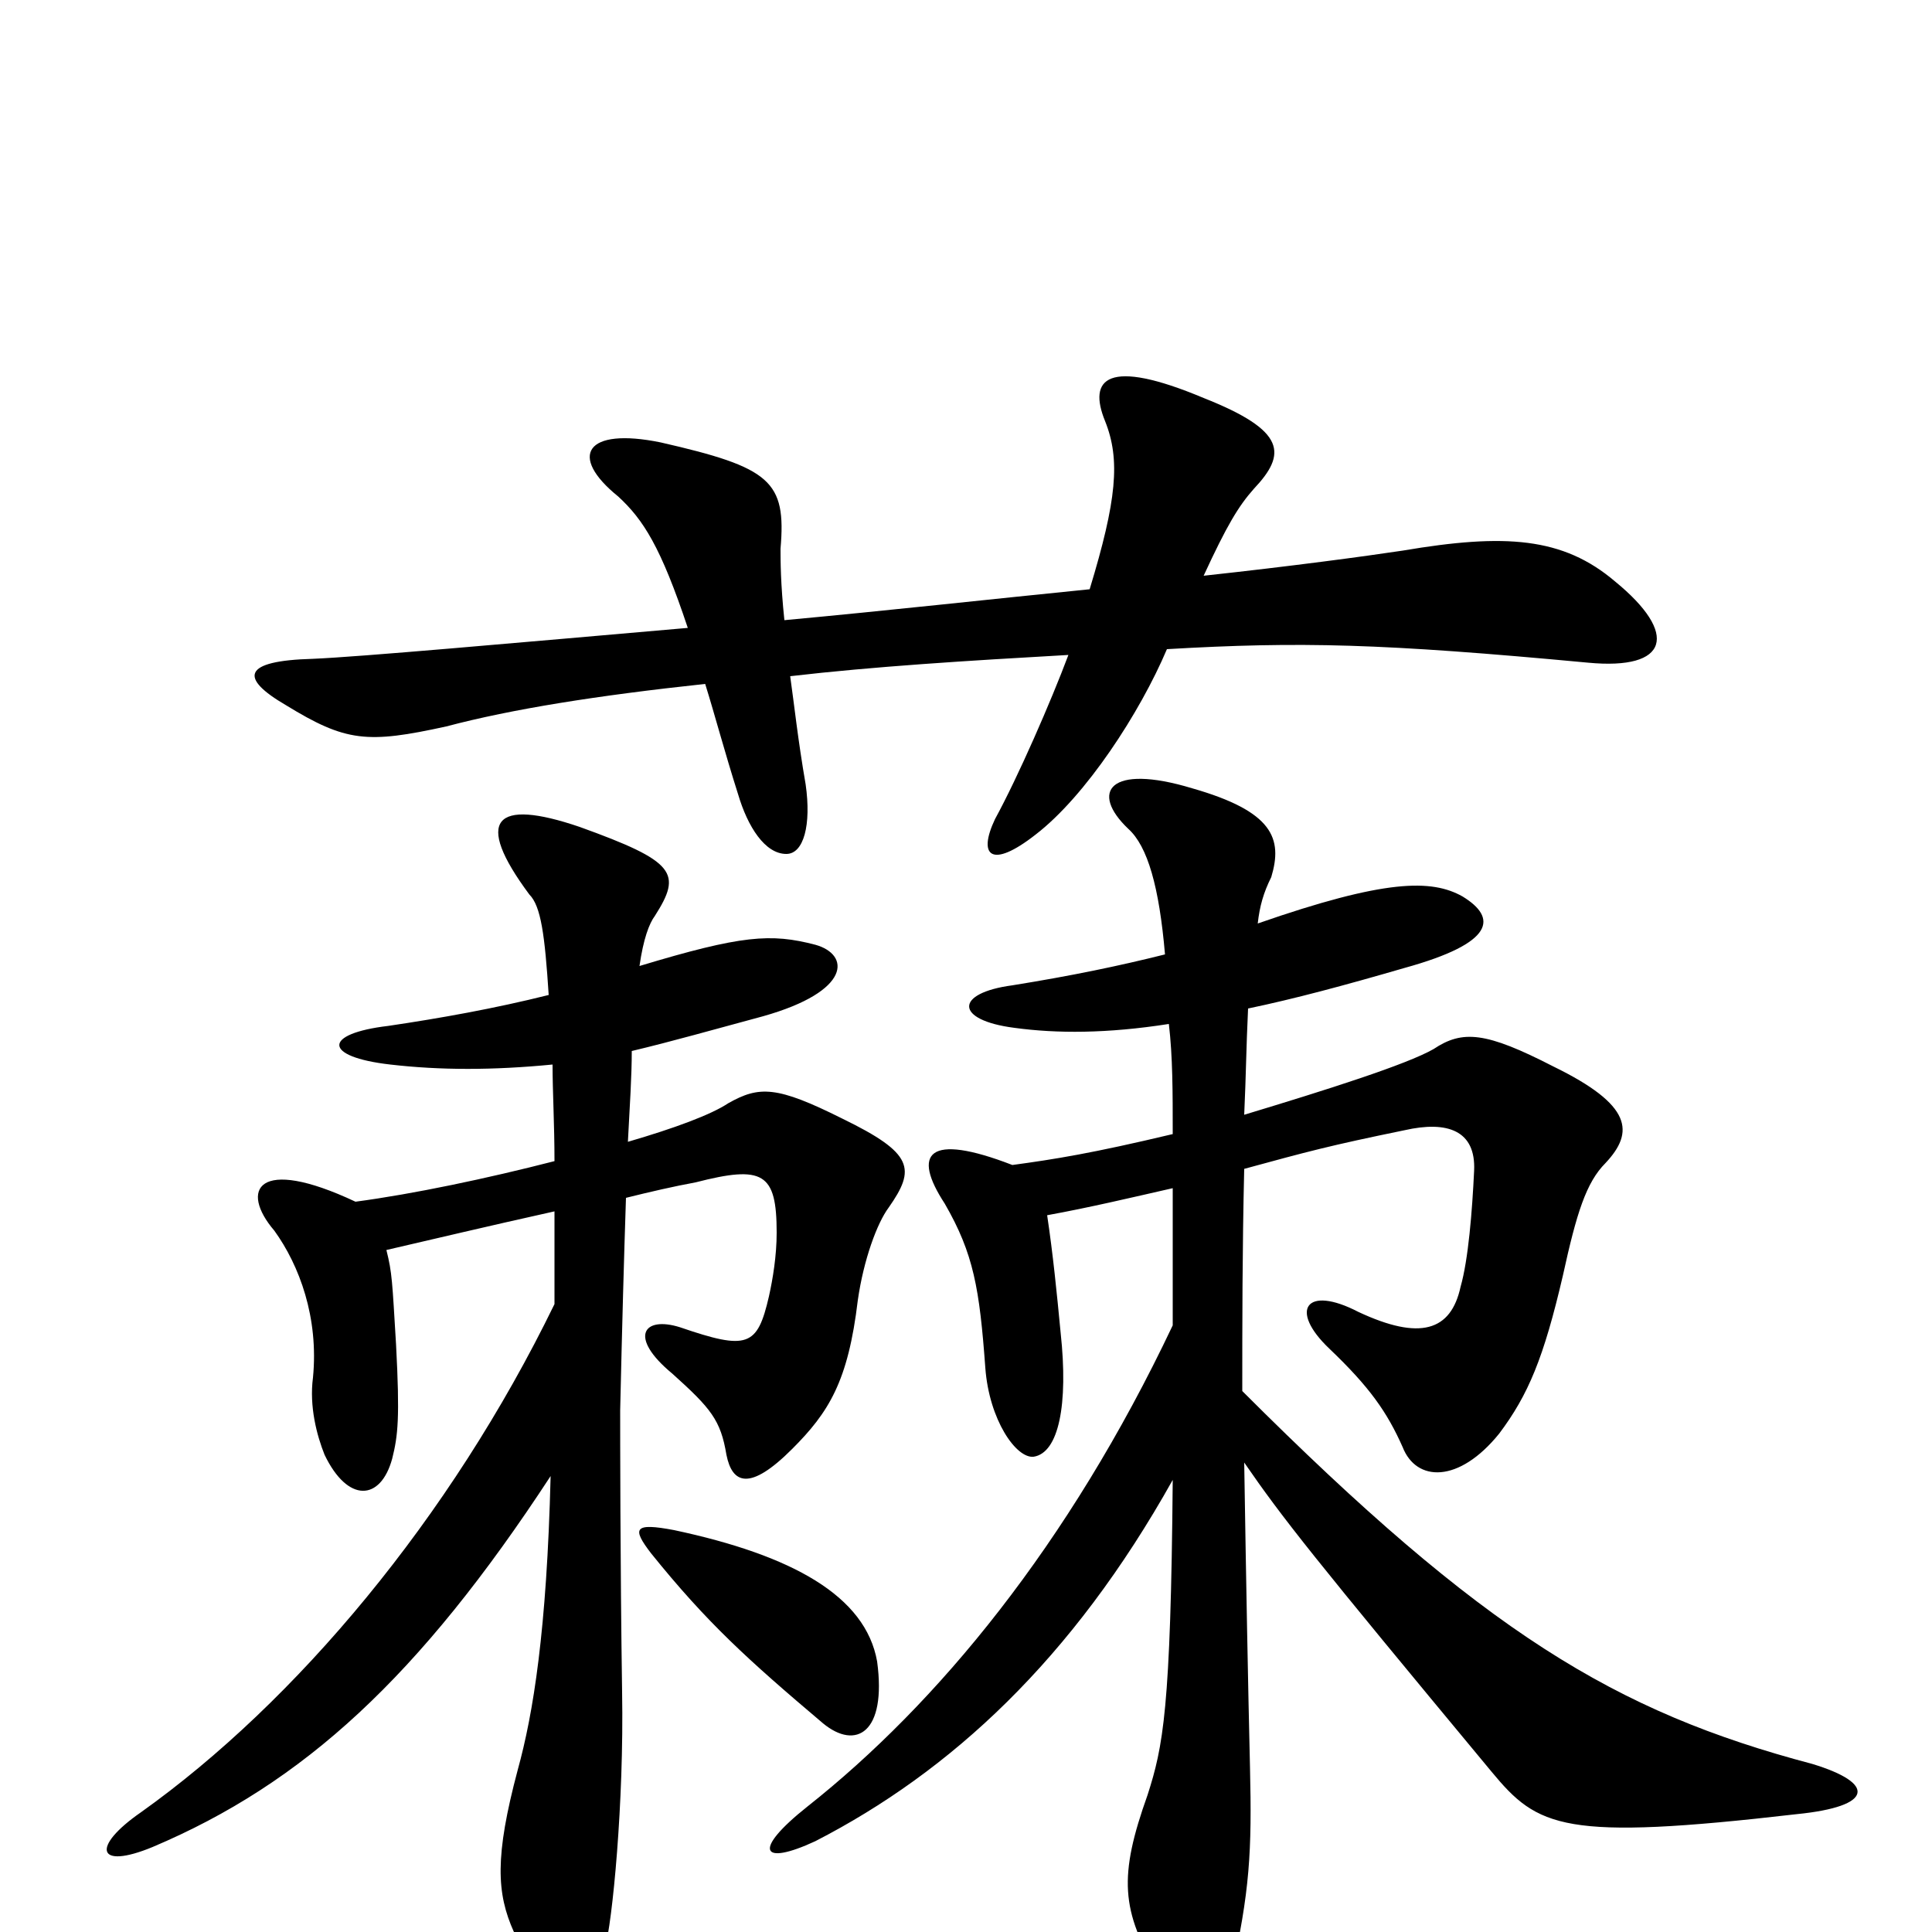 <svg xmlns="http://www.w3.org/2000/svg" viewBox="0 -1000 1000 1000">
	<path fill="#000000" d="M643 -280C643 -315 643 -353 644 -395C677 -404 688 -407 727 -415C749 -420 764 -415 763 -394C762 -373 760 -348 756 -334C751 -311 735 -306 703 -321C676 -335 667 -322 688 -302C709 -282 718 -269 726 -251C733 -233 755 -232 776 -258C791 -278 799 -297 809 -340C816 -372 821 -388 831 -398C846 -414 845 -428 804 -448C769 -466 757 -467 742 -457C728 -449 687 -436 644 -423C645 -445 645 -457 646 -478C670 -483 696 -490 727 -499C774 -512 775 -525 757 -536C741 -545 717 -545 651 -522C652 -531 654 -538 658 -546C664 -566 659 -580 617 -592C574 -605 564 -590 584 -571C594 -562 600 -541 603 -506C579 -500 555 -495 524 -490C494 -486 494 -472 525 -468C547 -465 573 -465 605 -470C607 -453 607 -435 607 -413C565 -403 546 -400 524 -397C480 -414 472 -403 489 -377C504 -351 507 -333 510 -292C512 -265 526 -245 535 -246C548 -248 553 -273 549 -310C547 -331 545 -351 542 -371C564 -375 585 -380 607 -385C607 -360 607 -336 607 -314C553 -200 485 -118 418 -65C389 -42 394 -34 422 -47C492 -83 555 -141 607 -234C606 -115 602 -96 594 -71C579 -29 580 -11 600 22C616 49 631 49 637 23C647 -21 648 -42 647 -85C646 -127 645 -180 644 -243C664 -214 679 -195 772 -83C796 -54 809 -47 930 -61C970 -65 971 -77 938 -87C836 -114 768 -155 643 -280ZM356 -675C264 -667 186 -660 162 -659C125 -658 124 -649 148 -635C179 -616 190 -615 231 -624C265 -633 309 -640 365 -646C370 -630 375 -611 382 -589C387 -572 396 -558 407 -558C416 -558 420 -573 417 -594C413 -617 411 -636 409 -650C452 -655 500 -658 553 -661C544 -637 527 -598 515 -576C506 -557 513 -550 536 -568C562 -588 590 -631 604 -664C673 -668 715 -667 822 -657C864 -653 869 -672 836 -699C809 -722 779 -724 726 -715C706 -712 669 -707 623 -702C635 -728 641 -738 649 -747C666 -765 666 -777 623 -794C573 -815 563 -804 572 -782C580 -762 578 -741 564 -695C514 -690 460 -684 406 -679C404 -698 404 -710 404 -716C407 -751 399 -758 342 -771C303 -779 294 -764 320 -743C333 -731 342 -717 356 -675ZM454 -140C448 -174 410 -195 349 -208C328 -212 327 -209 337 -196C366 -160 387 -141 426 -108C443 -94 459 -103 454 -140ZM284 -485C256 -478 228 -473 201 -469C167 -465 167 -453 202 -449C228 -446 255 -446 286 -449C286 -435 287 -418 287 -399C252 -390 214 -382 184 -378C133 -402 124 -384 142 -363C155 -345 165 -318 162 -287C160 -272 164 -257 168 -247C180 -222 197 -223 203 -245C206 -257 207 -266 205 -304C203 -337 203 -341 200 -353C226 -359 251 -365 287 -373C287 -359 287 -342 287 -325C233 -214 153 -119 73 -62C47 -44 50 -32 79 -44C157 -77 217 -132 285 -236C283 -156 276 -113 268 -84C256 -39 257 -20 266 0C289 49 302 46 313 9C317 -5 323 -67 322 -124C321 -192 321 -258 321 -270C322 -314 323 -350 324 -380C336 -383 349 -386 360 -388C395 -397 402 -393 402 -362C402 -350 400 -338 398 -329C392 -303 387 -301 352 -313C333 -319 325 -308 348 -289C368 -271 373 -265 376 -247C379 -232 388 -228 410 -250C429 -269 439 -285 444 -327C447 -348 454 -367 460 -375C474 -395 473 -403 436 -421C402 -438 393 -438 377 -429C368 -423 349 -416 325 -409C326 -428 327 -443 327 -456C348 -461 369 -467 395 -474C441 -487 440 -506 422 -511C399 -517 384 -516 331 -500C333 -514 336 -522 339 -526C353 -548 350 -554 300 -572C256 -587 245 -576 274 -537C280 -531 282 -516 284 -485Z"/>
</svg>